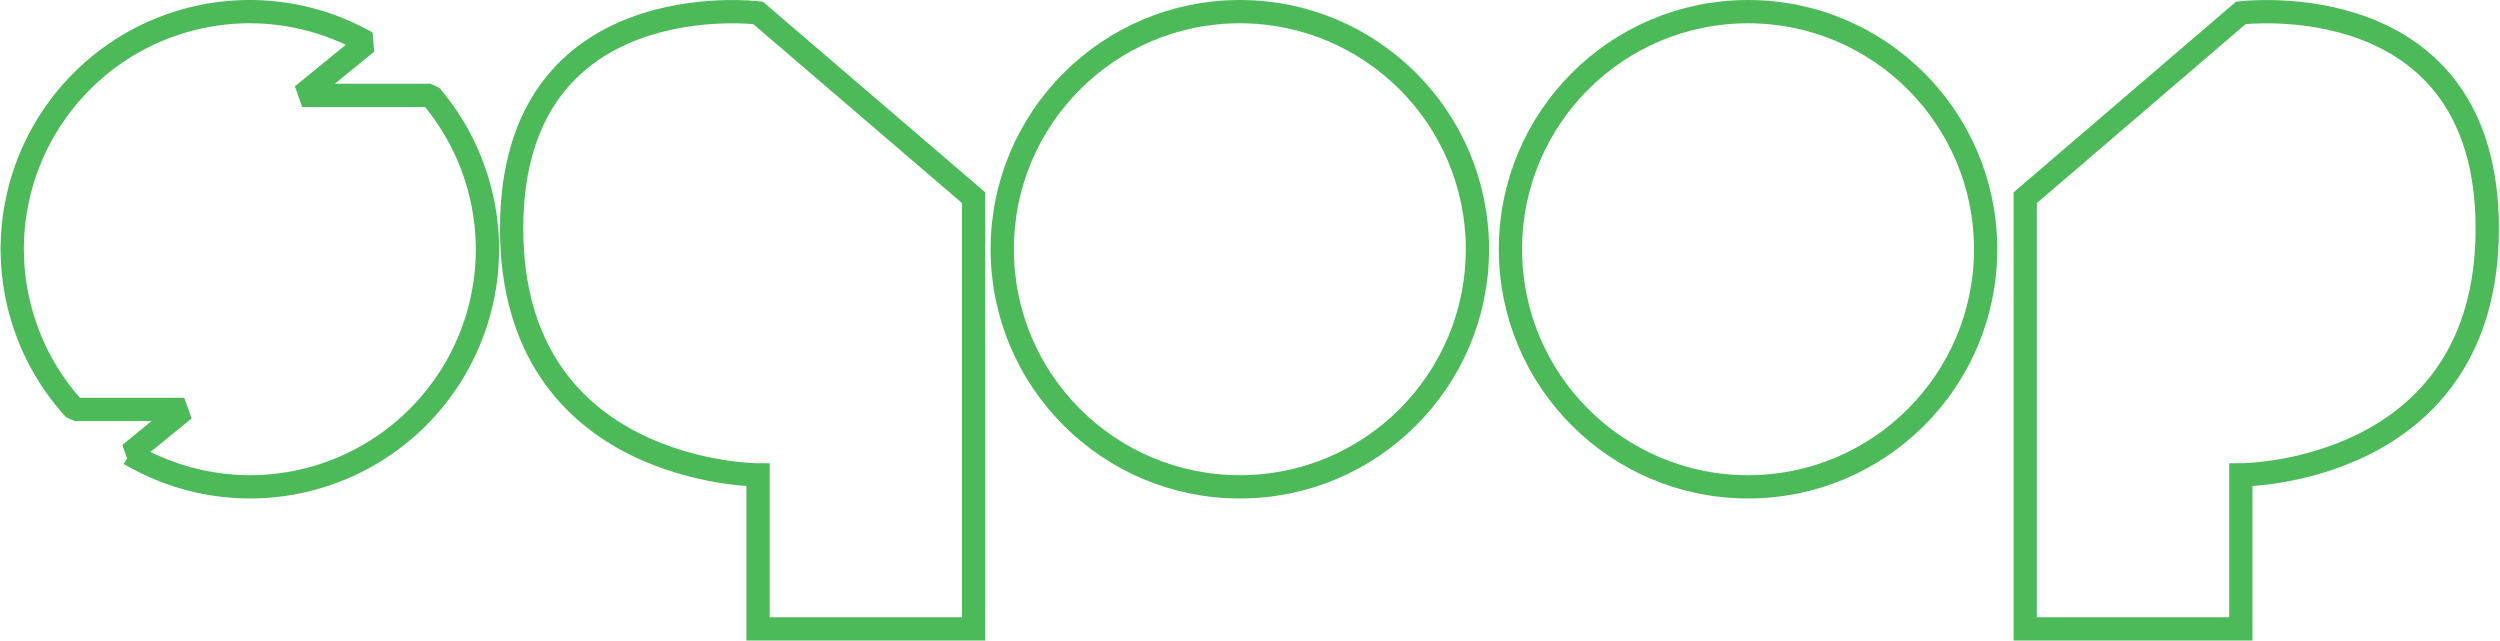 <?xml version="1.0" encoding="UTF-8" standalone="no"?>
<!-- Created with Inkscape (http://www.inkscape.org/) -->

<svg
   xmlns:dc="http://purl.org/dc/elements/1.1/"
   xmlns:cc="http://creativecommons.org/ns#"
   xmlns:rdf="http://www.w3.org/1999/02/22-rdf-syntax-ns#"
   xmlns:svg="http://www.w3.org/2000/svg"
   xmlns="http://www.w3.org/2000/svg"
   xmlns:sodipodi="http://sodipodi.sourceforge.net/DTD/sodipodi-0.dtd"
   xmlns:inkscape="http://www.inkscape.org/namespaces/inkscape"
   width="165.365mm"
   height="42.398mm"
   viewBox="0 0 165.365 42.398"
   version="1.1"
   id="svg6682"
   inkscape:version="0.92.4 (5da689c313, 2019-01-14)"
   sodipodi:docname="sqoop.svg">
  <defs
     id="defs6676" />
  <sodipodi:namedview
     id="base"
     pagecolor="#ffffff"
     bordercolor="#666666"
     borderopacity="1.0"
     inkscape:pageopacity="0.0"
     inkscape:pageshadow="2"
     inkscape:zoom="0.7"
     inkscape:cx="101.8442"
     inkscape:cy="-146.58513"
     inkscape:document-units="mm"
     inkscape:current-layer="layer1"
     showgrid="false"
     fit-margin-top="0"
     fit-margin-left="0"
     fit-margin-right="0"
     fit-margin-bottom="0"
     inkscape:window-width="1600"
     inkscape:window-height="877"
     inkscape:window-x="-8"
     inkscape:window-y="-8"
     inkscape:window-maximized="1">
    <inkscape:grid
       type="xygrid"
       id="grid7255"
       originx="146.765"
       originy="-186.951" />
  </sodipodi:namedview>
  <g
     inkscape:label="Layer 1"
     inkscape:groupmode="layer"
     id="layer1"
     transform="translate(146.765,-67.651)">
    <g
       id="g7316"
       transform="matrix(0.385,0,0,0.385,-90.221,67.651)">
      <circle
         r="40.821"
         cy="42.821"
         cx="66.146"
         id="path7238"
         style="opacity:1;fill:none;fill-opacity:1;stroke:#45b753;stroke-width:4;stroke-linecap:round;stroke-linejoin:bevel;stroke-miterlimit:4;stroke-dasharray:none;stroke-opacity:0.958" />
      <circle
         r="40.821"
         cy="42.821"
         cx="153.458"
         id="path7238-4"
         style="opacity:1;fill:none;fill-opacity:1;stroke:#45b753;stroke-width:4;stroke-linecap:round;stroke-linejoin:bevel;stroke-miterlimit:4;stroke-dasharray:none;stroke-opacity:0.958" />
      <path
         inkscape:connector-curvature="0"
         id="path7257"
         d="M -16.631,108.049 H 20.411 V 33.966 L -16.631,2.216 c 0,0 -42.333,-5.292 -42.333,37.042 0,42.333 42.333,42.333 42.333,42.333 z"
         style="fill:none;fill-rule:evenodd;stroke:#45b753;stroke-width:4;stroke-linecap:butt;stroke-linejoin:miter;stroke-miterlimit:4;stroke-dasharray:none;stroke-opacity:0.958" />
      <path
         inkscape:connector-curvature="0"
         id="path7257-3"
         d="M 238.125,108.049 H 201.083 V 33.966 L 238.125,2.216 c 0,0 42.333,-5.292 42.333,37.042 0,42.333 -42.333,42.333 -42.333,42.333 z"
         style="fill:none;fill-rule:evenodd;stroke:#45b753;stroke-width:4;stroke-linecap:butt;stroke-linejoin:miter;stroke-miterlimit:4;stroke-dasharray:none;stroke-opacity:0.958" />
      <path
         inkscape:connector-curvature="0"
         id="path7238-5"
         d="m -103.943,2 a 40.821,40.821 0 0 0 -40.821,40.821 40.821,40.821 0 0 0 10.729,27.52 h 18.826 l -9.376,7.648 a 40.821,40.821 0 0 0 20.642,5.654 40.821,40.821 0 0 0 40.821,-40.821 40.821,40.821 0 0 0 -9.78,-26.439 H -94.945 L -83.84,7.324 A 40.821,40.821 0 0 0 -103.943,2 Z"
         style="opacity:1;fill:none;fill-opacity:1;stroke:#45b753;stroke-width:4;stroke-linecap:round;stroke-linejoin:bevel;stroke-miterlimit:4;stroke-dasharray:none;stroke-opacity:0.958" />
    </g>
  </g>
</svg>
